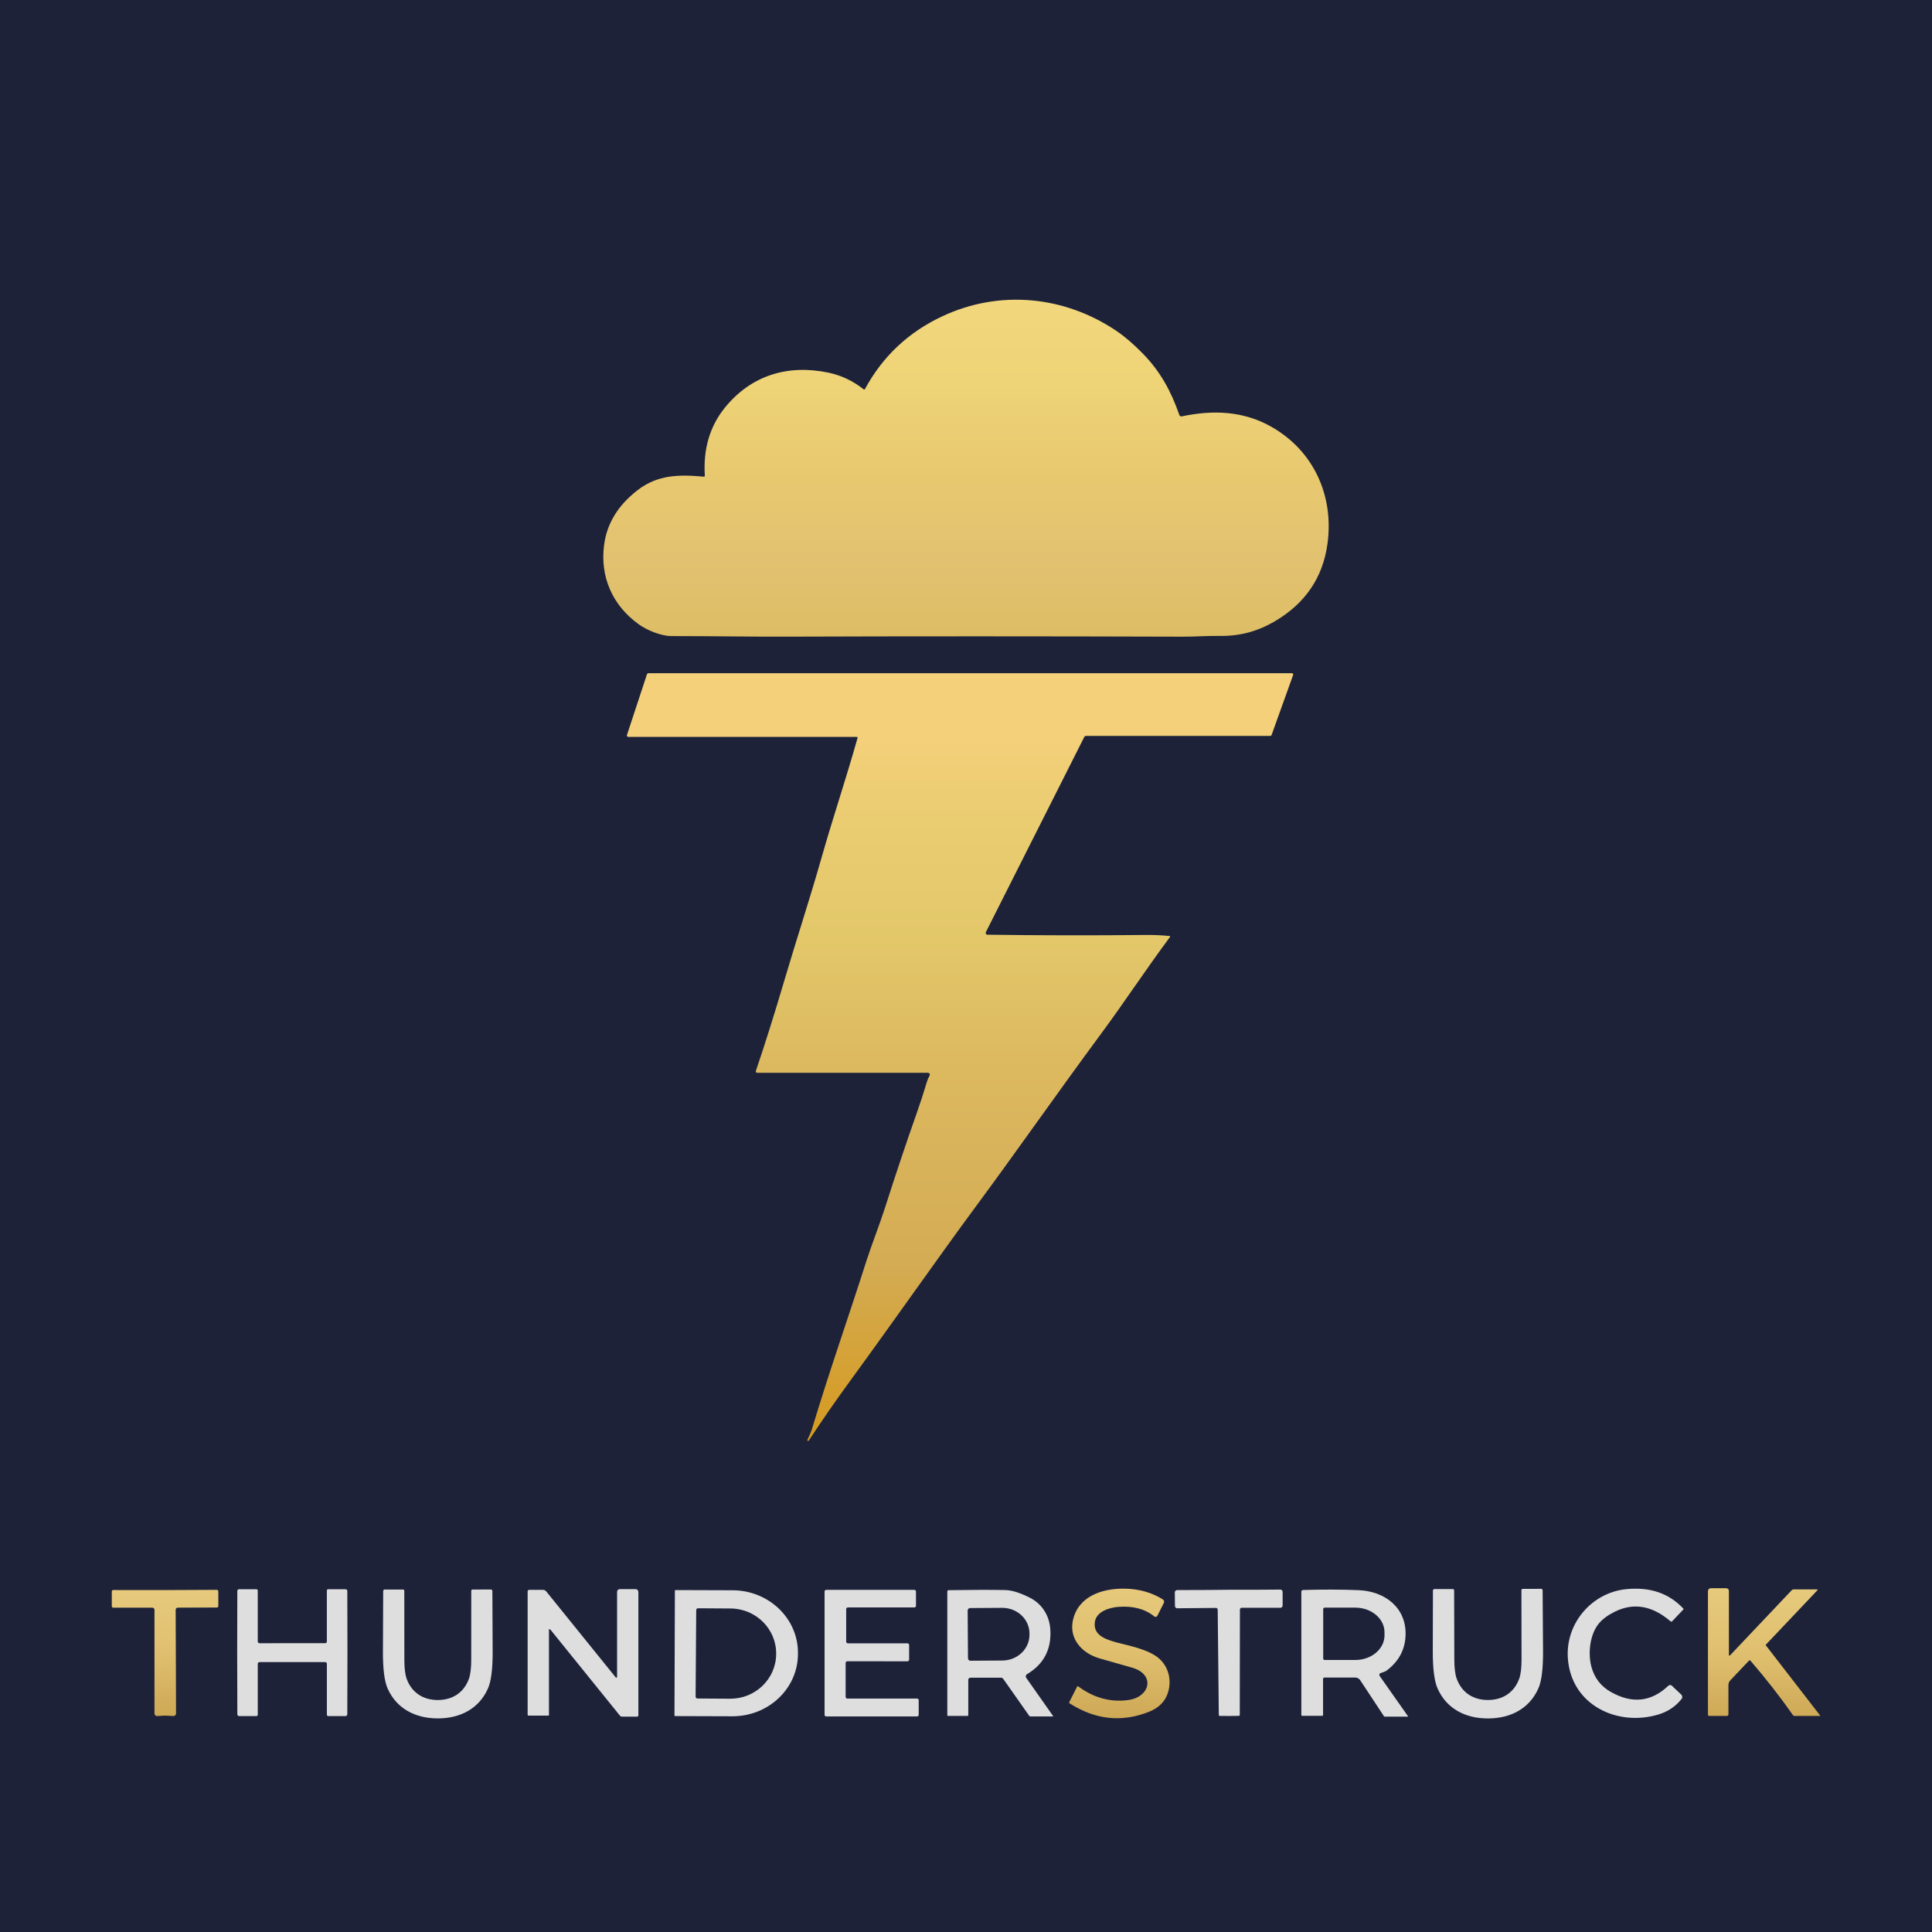 <?xml version="1.0" encoding="UTF-8" standalone="no"?>
<svg
   version="1.1"
   viewBox="0.00 0.00 820.00 820.00"
   id="svg19"
   sodipodi:docname="logo.svg"
   inkscape:export-filename="logo.png"
   inkscape:export-xdpi="119.88"
   inkscape:export-ydpi="119.88"
   inkscape:version="1.4.2 (ebf0e940, 2025-05-08)"
   xmlns:inkscape="http://www.inkscape.org/namespaces/inkscape"
   xmlns:sodipodi="http://sodipodi.sourceforge.net/DTD/sodipodi-0.dtd"
   xmlns:xlink="http://www.w3.org/1999/xlink"
   xmlns="http://www.w3.org/2000/svg"
   xmlns:svg="http://www.w3.org/2000/svg">
  <defs
     id="defs19">
    <linearGradient
       id="linearGradient41"
       inkscape:collect="always">
      <stop
         style="stop-color:#e7ca7d;stop-opacity:1;"
         offset="0"
         id="stop42" />
      <stop
         style="stop-color:#e0c070;stop-opacity:1;"
         offset="0.5"
         id="stop44" />
      <stop
         style="stop-color:#cea956;stop-opacity:1;"
         offset="1"
         id="stop43" />
    </linearGradient>
    <linearGradient
       id="linearGradient38"
       inkscape:collect="always">
      <stop
         style="stop-color:#e7ca7d;stop-opacity:1;"
         offset="0"
         id="stop39" />
      <stop
         style="stop-color:#e0c070;stop-opacity:1;"
         offset="0.501"
         id="stop41" />
      <stop
         style="stop-color:#cea956;stop-opacity:1;"
         offset="1"
         id="stop40" />
    </linearGradient>
    <linearGradient
       id="linearGradient35"
       inkscape:collect="always">
      <stop
         style="stop-color:#e7ca7d;stop-opacity:1;"
         offset="0"
         id="stop36" />
      <stop
         style="stop-color:#e0c070;stop-opacity:1;"
         offset="0.491"
         id="stop38" />
      <stop
         style="stop-color:#cea956;stop-opacity:1;"
         offset="0.994"
         id="stop37" />
    </linearGradient>
    <linearGradient
       id="linearGradient28"
       inkscape:collect="always">
      <stop
         style="stop-color:#f2d77d;stop-opacity:1;"
         offset="0"
         id="stop29" />
      <stop
         style="stop-color:#eed377;stop-opacity:1;"
         offset="0.271"
         id="stop35" />
      <stop
         style="stop-color:#e8c86f;stop-opacity:1;"
         offset="0.542"
         id="stop34" />
      <stop
         style="stop-color:#e2c270;stop-opacity:1;"
         offset="0.78"
         id="stop33" />
      <stop
         style="stop-color:#ddbd64;stop-opacity:1;"
         offset="1"
         id="stop30" />
    </linearGradient>
    <linearGradient
       id="linearGradient20"
       inkscape:label="Top">
      <stop
         style="stop-color:#e6bd55;stop-opacity:1;"
         offset="0"
         id="stop22" />
      <stop
         style="stop-color:#e6bd55;stop-opacity:0;"
         offset="1"
         id="stop23" />
    </linearGradient>
    <linearGradient
       id="linearGradient20-1"
       inkscape:label="Bottom">
      <stop
         style="stop-color:#f4d07a;stop-opacity:1;"
         offset="0.093"
         id="stop20" />
      <stop
         style="stop-color:#eacc71;stop-opacity:1;"
         offset="0.205"
         id="stop27" />
      <stop
         style="stop-color:#e3c86a;stop-opacity:1;"
         offset="0.348"
         id="stop25" />
      <stop
         style="stop-color:#dcb85f;stop-opacity:1;"
         offset="0.524"
         id="stop26" />
      <stop
         style="stop-color:#d4ac54;stop-opacity:1;"
         offset="0.762"
         id="stop28" />
      <stop
         style="stop-color:#d59a20;stop-opacity:1;"
         offset="0.988"
         id="stop24" />
    </linearGradient>
    <linearGradient
       inkscape:collect="always"
       xlink:href="#linearGradient20-1"
       id="linearGradient21"
       x1="414.459"
       y1="279.572"
       x2="414.459"
       y2="615.043"
       gradientUnits="userSpaceOnUse" />
    <linearGradient
       inkscape:collect="always"
       xlink:href="#linearGradient28"
       id="linearGradient30"
       x1="418.354"
       y1="123.75"
       x2="418.354"
       y2="270.098"
       gradientUnits="userSpaceOnUse" />
    <linearGradient
       inkscape:collect="always"
       xlink:href="#linearGradient35"
       id="linearGradient37"
       x1="72.146"
       y1="674.466"
       x2="72.146"
       y2="727.85"
       gradientUnits="userSpaceOnUse" />
    <linearGradient
       inkscape:collect="always"
       xlink:href="#linearGradient38"
       id="linearGradient40"
       x1="477.384"
       y1="670.275"
       x2="477.384"
       y2="729.194"
       gradientUnits="userSpaceOnUse" />
    <linearGradient
       inkscape:collect="always"
       xlink:href="#linearGradient41"
       id="linearGradient43"
       x1="751.023"
       y1="672.785"
       x2="751.023"
       y2="729.031"
       gradientUnits="userSpaceOnUse" />
  </defs>
  <sodipodi:namedview
     id="namedview19"
     pagecolor="#ffffff"
     bordercolor="#000000"
     borderopacity="0.25"
     inkscape:showpageshadow="2"
     inkscape:pageopacity="0.0"
     inkscape:pagecheckerboard="0"
     inkscape:deskcolor="#d1d1d1"
     inkscape:zoom="0.8540537"
     inkscape:cx="340.72799"
     inkscape:cy="481.23438"
     inkscape:window-width="1312"
     inkscape:window-height="725"
     inkscape:window-x="0"
     inkscape:window-y="24"
     inkscape:window-maximized="0"
     inkscape:current-layer="svg19" />
  <path
     fill="#1d2239"
     d="   M 820.00 0.00   L 820.00 820.00   L 0.00 820.00   L 0.00 0.00   L 820.00 0.00   Z"
     id="path1" />
  <g
     id="g47"
     transform="translate(-8.354)">
    <path
       fill="#e6bd55"
       d="m 307.06,202.32 c 0.25,0.02 0.46,-0.18 0.44,-0.43 -0.72,-11.41 2.16,-21.09 8.65,-29.03 10.97,-13.43 26.37,-18.31 43.7,-14.72 5.5,1.14 10.51,3.5 15.04,7.09 0.19,0.15 0.48,0.09 0.59,-0.12 7.48,-13.83 18.42,-24.12 32.83,-30.87 24.33,-11.41 51.93,-8.67 73.99,6.28 3.39,2.29 7.02,5.4 10.87,9.31 7.72,7.83 12.26,16.31 15.75,26.35 0.14,0.41 0.57,0.64 0.99,0.55 13.44,-2.84 26.21,-2.26 37.92,4.34 18.11,10.19 26.76,29.36 23.94,49.78 -1.97,14.27 -9.37,25.19 -22.2,32.76 -7.43,4.39 -14.98,6.45 -23.81,6.3 -4.74,-0.09 -10.04,0.34 -15.35,0.32 -59.89,-0.19 -116.28,-0.2 -169.17,-0.01 -13.68,0.05 -30.45,-0.24 -47.99,-0.25 -4.08,0 -10.13,-2.35 -13.8,-4.99 -11.19,-8.06 -16.47,-20.19 -14.7,-33.7 1.2,-9.14 5.98,-16.92 14.34,-23.33 8.52,-6.53 17.7,-6.58 27.97,-5.63 z"
       id="path2"
       style="fill:url(#linearGradient30)" />
    <path
       d="m 504.78,397.28 c 0.19,0.02 0.28,0.23 0.17,0.38 -10.7,14.43 -19.5,27.89 -29.3,41.14 -19.2,25.98 -35.6,49.6 -53.87,74.29 -13.32,18 -34.48,48.17 -52.19,72.43 -6.43,8.81 -12.42,17.45 -17.99,25.94 -0.08,0.13 -0.25,0.17 -0.39,0.1 l -0.02,-0.01 c -0.16,-0.09 -0.22,-0.29 -0.14,-0.45 1,-2.07 1.67,-3.67 2.01,-4.82 7.2,-24.05 15.71,-48.11 22.98,-70.96 2.26,-7.07 5.55,-15.29 7.84,-22.44 4.81,-15.01 9.33,-28.48 13.55,-40.41 1.49,-4.2 2.95,-8.68 4.37,-13.44 0.25,-0.85 0.62,-1.69 1.1,-2.51 0.3,-0.52 -0.08,-1.18 -0.68,-1.18 h -72.49 c -0.41,0 -0.7,-0.4 -0.57,-0.79 3.78,-11.09 7.89,-24.15 12.33,-39.19 4.95,-16.77 10.36,-33.1 15.49,-51.13 4.94,-17.38 10.22,-32.86 15.35,-51.05 0.06,-0.21 -0.09,-0.42 -0.31,-0.42 h -97 c -0.41,0 -0.7,-0.4 -0.57,-0.79 l 8.47,-25.72 c 0.1,-0.3 0.37,-0.51 0.69,-0.51 h 273.12 c 0.36,0 0.6,0.35 0.48,0.69 l -9.15,25.5 c -0.09,0.25 -0.33,0.42 -0.6,0.42 h -78.32 c -0.22,0 -0.43,0.13 -0.53,0.33 l -41.83,82.95 c -0.25,0.49 0.1,1.08 0.66,1.09 22.11,0.31 44.54,0.34 67.31,0.11 3.47,-0.03 6.81,0.12 10.03,0.45 z"
       id="path3"
       style="fill:url(#linearGradient21);fill-opacity:1" />
  </g>
  <g
     id="g48"
     transform="translate(-2.293)">
    <path
       fill="#e6bd55"
       d="m 774.82,728.13 c 0.06,0.07 0.01,0.17 -0.08,0.17 h -10.9 c -0.2,0 -0.39,-0.1 -0.5,-0.26 -5.53,-7.89 -11.57,-15.62 -18.1,-23.19 -0.17,-0.19 -0.46,-0.2 -0.64,-0.01 l -7.93,8.37 c -0.5,0.53 -0.78,1.23 -0.78,1.96 v 12.48 c 0,0.36 -0.29,0.65 -0.65,0.65 h -7.53 c -0.28,0 -0.51,-0.23 -0.51,-0.51 v -52.5 c 0,-0.66 0.54,-1.2 1.21,-1.2 h 6.56 c 0.62,0 1.12,0.5 1.12,1.12 v 27.26 c 0,0.23 0.28,0.33 0.43,0.17 l 26.23,-27.7 c 0.22,-0.23 0.52,-0.36 0.84,-0.36 h 9.89 c 0.2,0 0.3,0.24 0.16,0.39 l -21.87,23.09 c -0.07,0.07 -0.07,0.19 -0.01,0.27 z"
       id="path4"
       style="fill:url(#linearGradient43)" />
    <path
       fill="#dedede"
       d="m 126.36,697.42 c 8.88,0 13.53,0 13.95,0 0.39,0 0.71,-0.32 0.71,-0.71 v -21.63 c 0,-0.31 0.26,-0.56 0.56,-0.56 h 7.38 c 0.41,0 0.74,0.32 0.74,0.73 0.04,12.02 0.06,20.75 0.06,26.18 0,5.43 -0.02,14.16 -0.06,26.18 0,0.41 -0.33,0.74 -0.73,0.74 h -7.38 c -0.31,0 -0.56,-0.25 -0.56,-0.56 v -21.63 c 0,-0.4 -0.32,-0.71 -0.72,-0.72 -0.42,0 -5.07,0 -13.95,0 -8.88,0 -13.53,0.01 -13.94,0.01 -0.4,0 -0.72,0.32 -0.72,0.71 v 21.63 c 0,0.31 -0.25,0.56 -0.56,0.56 h -7.38 c -0.4,0 -0.73,-0.33 -0.73,-0.73 -0.05,-12.02 -0.07,-20.75 -0.07,-26.18 0,-5.44 0.02,-14.16 0.06,-26.19 0,-0.4 0.33,-0.73 0.73,-0.73 h 7.38 c 0.31,0 0.56,0.25 0.56,0.56 l 0.01,21.63 c 0,0.39 0.32,0.71 0.72,0.72 0.41,0 5.06,-0.01 13.94,-0.01 z"
       id="path5" />
    <path
       fill="#e6bd55"
       d="m 493.5,685.81 c -0.24,0.47 -0.86,0.6 -1.27,0.27 -3.92,-3.18 -8.99,-4.54 -15.22,-4.08 -3.98,0.3 -9.28,1.99 -9.99,6.23 -0.83,4.99 3.07,7.01 7.42,8.36 4.79,1.5 12.4,2.57 17.94,5.96 5.55,3.41 7.54,10 5.59,15.99 -1.2,3.69 -3.88,6.36 -8.04,8.01 -11.55,4.59 -22.79,3.38 -33.71,-3.63 -0.14,-0.1 -0.19,-0.28 -0.12,-0.44 l 3.36,-6.65 c 0.08,-0.16 0.28,-0.2 0.42,-0.1 6.65,4.91 13.75,6.84 21.32,5.81 9.31,-1.28 11.58,-10.93 1.5,-13.76 -6.6,-1.86 -11.2,-3.17 -13.8,-3.93 -7.34,-2.14 -12.87,-8.2 -11.26,-15.98 2.13,-10.25 12.2,-13.73 21.91,-13.6 6.1,0.08 11.52,1.6 16.27,4.55 0.52,0.32 0.71,0.99 0.43,1.54 z"
       id="path6"
       style="fill:url(#linearGradient40)" />
    <path
       fill="#dedede"
       d="m 633.87,729.36 c -9.68,0.03 -17.59,-4.17 -21.4,-12.65 -1.37,-3.05 -2.06,-8.28 -2.06,-15.68 0,-10.29 0.02,-18.93 0.06,-25.94 0,-0.35 0.29,-0.64 0.64,-0.64 h 7.85 c 0.28,0 0.51,0.23 0.51,0.51 0.04,15.29 0.07,25.09 0.08,29.38 0.01,3.65 0.35,6.37 1.02,8.18 2.17,5.92 7.04,9.02 13.28,9.01 6.24,-0.02 11.11,-3.14 13.25,-9.07 0.66,-1.81 0.98,-4.54 0.98,-8.18 0,-4.3 -0.02,-14.09 -0.05,-29.38 0,-0.29 0.23,-0.51 0.51,-0.52 l 7.85,-0.03 c 0.35,0 0.64,0.28 0.64,0.64 0.07,7 0.13,15.65 0.18,25.94 0.03,7.4 -0.63,12.63 -1.99,15.69 -3.78,8.49 -11.67,12.72 -21.35,12.74 z"
       id="path7" />
    <path
       fill="#dedede"
       d="m 716.8,682.77 c 0.08,0.08 0.08,0.21 0,0.29 l -4.76,5.03 c -0.2,0.21 -0.52,0.22 -0.73,0.04 -7.8,-6.69 -15.71,-8.03 -23.72,-4.04 -2.89,1.45 -5.11,3.08 -6.64,4.91 -3.93,4.68 -4.7,12.73 -3.26,18.27 1.25,4.81 4.02,8.43 8.3,10.85 9.05,5.12 17.18,4.23 24.41,-2.66 0.41,-0.39 1.06,-0.39 1.47,0 l 4,3.78 c 0.52,0.49 0.57,1.3 0.12,1.86 -2.51,3.15 -5.72,5.32 -9.63,6.53 -17.43,5.36 -37.3,-3.84 -38.63,-23.93 -0.98,-14.88 10.35,-27.94 25.13,-29.25 9.47,-0.83 17.46,1.46 23.94,8.32 z"
       id="path8" />
    <path
       fill="#e6bd55"
       d="m 72.44,728.16 c -0.61,0 -1.74,0.06 -3.4,0.19 -0.64,0.04 -1.18,-0.46 -1.18,-1.1 v -43.99 c 0,-0.5 -0.4,-0.9 -0.9,-0.9 h -16.6 c -0.34,0 -0.62,-0.28 -0.62,-0.62 v -6.26 c 0,-0.34 0.28,-0.62 0.61,-0.62 13.79,0.01 21.12,0.02 21.99,0.02 0.87,0 8.2,-0.04 21.99,-0.1 0.33,0 0.61,0.27 0.61,0.62 l 0.02,6.26 c 0.01,0.34 -0.27,0.62 -0.61,0.62 l -16.6,0.06 c -0.5,0 -0.9,0.41 -0.9,0.9 l 0.16,43.99 c 0,0.64 -0.53,1.15 -1.17,1.1 -1.66,-0.11 -2.8,-0.17 -3.4,-0.17 z"
       id="path9"
       style="fill:url(#linearGradient37)" />
    <path
       fill="#dedede"
       d="m 188.1,721.54 c 6.21,0 11.06,-3.1 13.21,-9 0.65,-1.8 0.99,-4.51 0.99,-8.14 0,-4.27 0.01,-14.02 0.01,-29.24 0,-0.28 0.23,-0.51 0.51,-0.51 l 7.81,-0.02 c 0.35,0 0.64,0.29 0.64,0.64 0.06,6.97 0.1,15.58 0.12,25.82 0.02,7.36 -0.66,12.56 -2.02,15.61 -3.77,8.44 -11.63,12.64 -21.26,12.64 -9.64,0 -17.5,-4.2 -21.28,-12.64 -1.36,-3.04 -2.03,-8.25 -2.01,-15.61 0.02,-10.24 0.06,-18.84 0.11,-25.82 0,-0.35 0.29,-0.63 0.64,-0.63 l 7.81,0.02 c 0.28,0 0.51,0.22 0.51,0.5 0.01,15.22 0.01,24.97 0.02,29.24 0,3.63 0.33,6.35 0.99,8.15 2.15,5.89 7,8.99 13.2,8.99 z"
       id="path10" />
    <path
       fill="#dedede"
       d="m 226.86,674.79 h 5.9 c 0.54,0 1.05,0.25 1.39,0.67 l 29.47,36.48 c 0.19,0.24 0.58,0.11 0.58,-0.2 v -36.11 c 0,-0.64 0.51,-1.15 1.15,-1.15 h 6.7 c 0.66,0 1.19,0.53 1.19,1.19 v 52.42 c 0,0.28 -0.22,0.5 -0.5,0.5 h -6.46 c -0.34,0 -0.66,-0.15 -0.87,-0.41 L 235.9,691.65 c -0.01,-0.01 -0.02,-0.01 -0.03,0 -0.02,0 -0.02,0.02 -0.01,0.03 0.06,0.09 -0.02,0.02 -0.25,-0.21 -0.12,-0.12 -0.32,-0.04 -0.32,0.13 v 36.36 c 0,0.11 -0.09,0.2 -0.2,0.2 h -8.46 c -0.22,0 -0.39,-0.17 -0.39,-0.38 v -52.36 c 0,-0.35 0.28,-0.63 0.62,-0.63 z"
       id="path11" />
    <path
       fill="#dedede"
       d="m 361.9,720.92 h 29.63 c 0.38,0 0.69,0.31 0.69,0.69 v 6.21 c 0,0.38 -0.31,0.69 -0.69,0.69 h -38.58 c -0.38,0 -0.69,-0.31 -0.69,-0.69 v -52.34 c 0,-0.38 0.31,-0.69 0.69,-0.69 h 37.42 c 0.38,0 0.69,0.31 0.69,0.69 v 6.08 c 0,0.38 -0.31,0.69 -0.69,0.69 h -28.24 c -0.38,0 -0.69,0.31 -0.69,0.69 v 13.84 c 0,0.38 0.31,0.69 0.69,0.69 h 25.33 c 0.38,0 0.69,0.31 0.69,0.69 v 6.25 c 0,0.38 -0.31,0.69 -0.69,0.69 H 361.9 c -0.38,0 -0.69,0.31 -0.69,0.69 v 14.44 c 0,0.38 0.31,0.69 0.69,0.69 z"
       id="path13" />
    <path
       fill="#dedede"
       d="m 523.8,674.75 c 7.35,0.02 14.65,-0.01 21.89,-0.08 0.55,-0.01 0.99,0.43 0.99,0.98 v 5.79 c 0,0.53 -0.43,0.96 -0.96,0.96 h -16.44 c -0.4,0 -0.73,0.32 -0.73,0.72 l -0.06,44.76 c 0,0.18 -0.13,0.33 -0.31,0.36 -0.21,0.03 -1.59,0.06 -4.14,0.07 -2.55,0.01 -3.93,0 -4.13,-0.03 -0.18,-0.03 -0.32,-0.18 -0.32,-0.36 l -0.47,-44.76 c 0,-0.39 -0.33,-0.71 -0.74,-0.71 l -16.43,0.15 c -0.53,0.01 -0.97,-0.42 -0.97,-0.95 l -0.06,-5.79 c 0,-0.55 0.44,-0.99 0.99,-0.99 7.24,0.01 14.53,-0.03 21.89,-0.12 z"
       id="path15" />
    <g
       id="g46">
      <path
         fill="#dedede"
         d="m 599.9,728.44 c 0.05,0.07 0,0.16 -0.08,0.16 h -9.79 c -0.14,0 -0.28,-0.07 -0.35,-0.19 L 579.6,713.13 c -0.47,-0.71 -1.26,-1.13 -2.1,-1.13 h -13.07 c -0.33,0 -0.59,0.26 -0.59,0.59 v 15.36 c 0,0.16 -0.13,0.29 -0.3,0.29 h -8.62 c -0.17,0 -0.3,-0.13 -0.3,-0.3 v -52.35 c 0,-0.4 0.32,-0.72 0.72,-0.74 8.37,-0.25 16.25,-0.23 23.63,0.07 10.98,0.45 20.28,7.31 19.89,19.15 -0.21,6.13 -2.9,11.13 -8.08,15 -0.23,0.17 -0.47,0.3 -0.74,0.4 l -1.79,0.64 c -0.5,0.18 -0.69,0.79 -0.39,1.22 z"
         id="path16" />
      <path
         fill="#1d2239"
         d="m 563.9,682.95 c 0,-0.34 0.28,-0.62 0.62,-0.62 h 13 c 6.85,0 12.4,4.68 12.4,10.45 v 1.32 c 0,5.77 -5.55,10.45 -12.4,10.45 h -13 c -0.34,0 -0.62,-0.28 -0.62,-0.62 z"
         id="path17" />
    </g>
    <g
       id="g44">
      <path
         fill="#dedede"
         d="m 288.74,675.14 c 0,-0.14 0.12,-0.26 0.26,-0.26 l 24.26,0.08 c 15.36,0.06 27.76,11.96 27.71,26.58 v 0.52 c -0.05,14.63 -12.54,26.44 -27.89,26.38 l -24.26,-0.08 c -0.15,0 -0.26,-0.12 -0.26,-0.26 z"
         id="path12" />
      <path
         fill="#1d2239"
         d="m 297.79,683.36 c 0,-0.42 0.35,-0.77 0.77,-0.76 l 13.83,0.09 c 10.75,0.08 19.4,8.67 19.33,19.2 v 0.18 c -0.07,10.53 -8.85,19 -19.59,18.92 L 298.3,720.9 c -0.43,-0.01 -0.77,-0.35 -0.77,-0.78 z"
         id="path18" />
    </g>
    <g
       id="g45">
      <path
         fill="#dedede"
         d="m 449.26,728.33 c 0.05,0.07 0,0.17 -0.09,0.17 h -9.59 c -0.17,0 -0.33,-0.08 -0.43,-0.22 L 428.1,712.57 c -0.22,-0.31 -0.58,-0.5 -0.96,-0.5 h -12.98 c -0.5,0 -0.9,0.4 -0.9,0.9 v 14.98 c 0,0.19 -0.16,0.35 -0.35,0.35 h -8.24 c -0.17,0 -0.31,-0.14 -0.31,-0.32 v -52.52 c 0,-0.29 0.24,-0.53 0.53,-0.54 10.26,-0.16 18.28,-0.18 24.06,-0.05 2.85,0.06 6.39,1.17 10.6,3.33 4.96,2.54 8.12,7.48 8.52,13.23 0.59,8.47 -2.69,14.84 -9.86,19.13 -0.56,0.33 -0.71,1.06 -0.34,1.59 z"
         id="path14" />
      <path
         fill="#1d2239"
         d="m 413,683.56 c 0,-0.57 0.46,-1.04 1.03,-1.05 l 13.58,-0.09 c 6.38,-0.04 11.58,4.79 11.62,10.8 v 0.6 c 0.04,6.01 -5.09,10.91 -11.46,10.96 l -13.58,0.09 c -0.58,0.01 -1.04,-0.45 -1.05,-1.03 z"
         id="path19" />
    </g>
  </g>
</svg>
